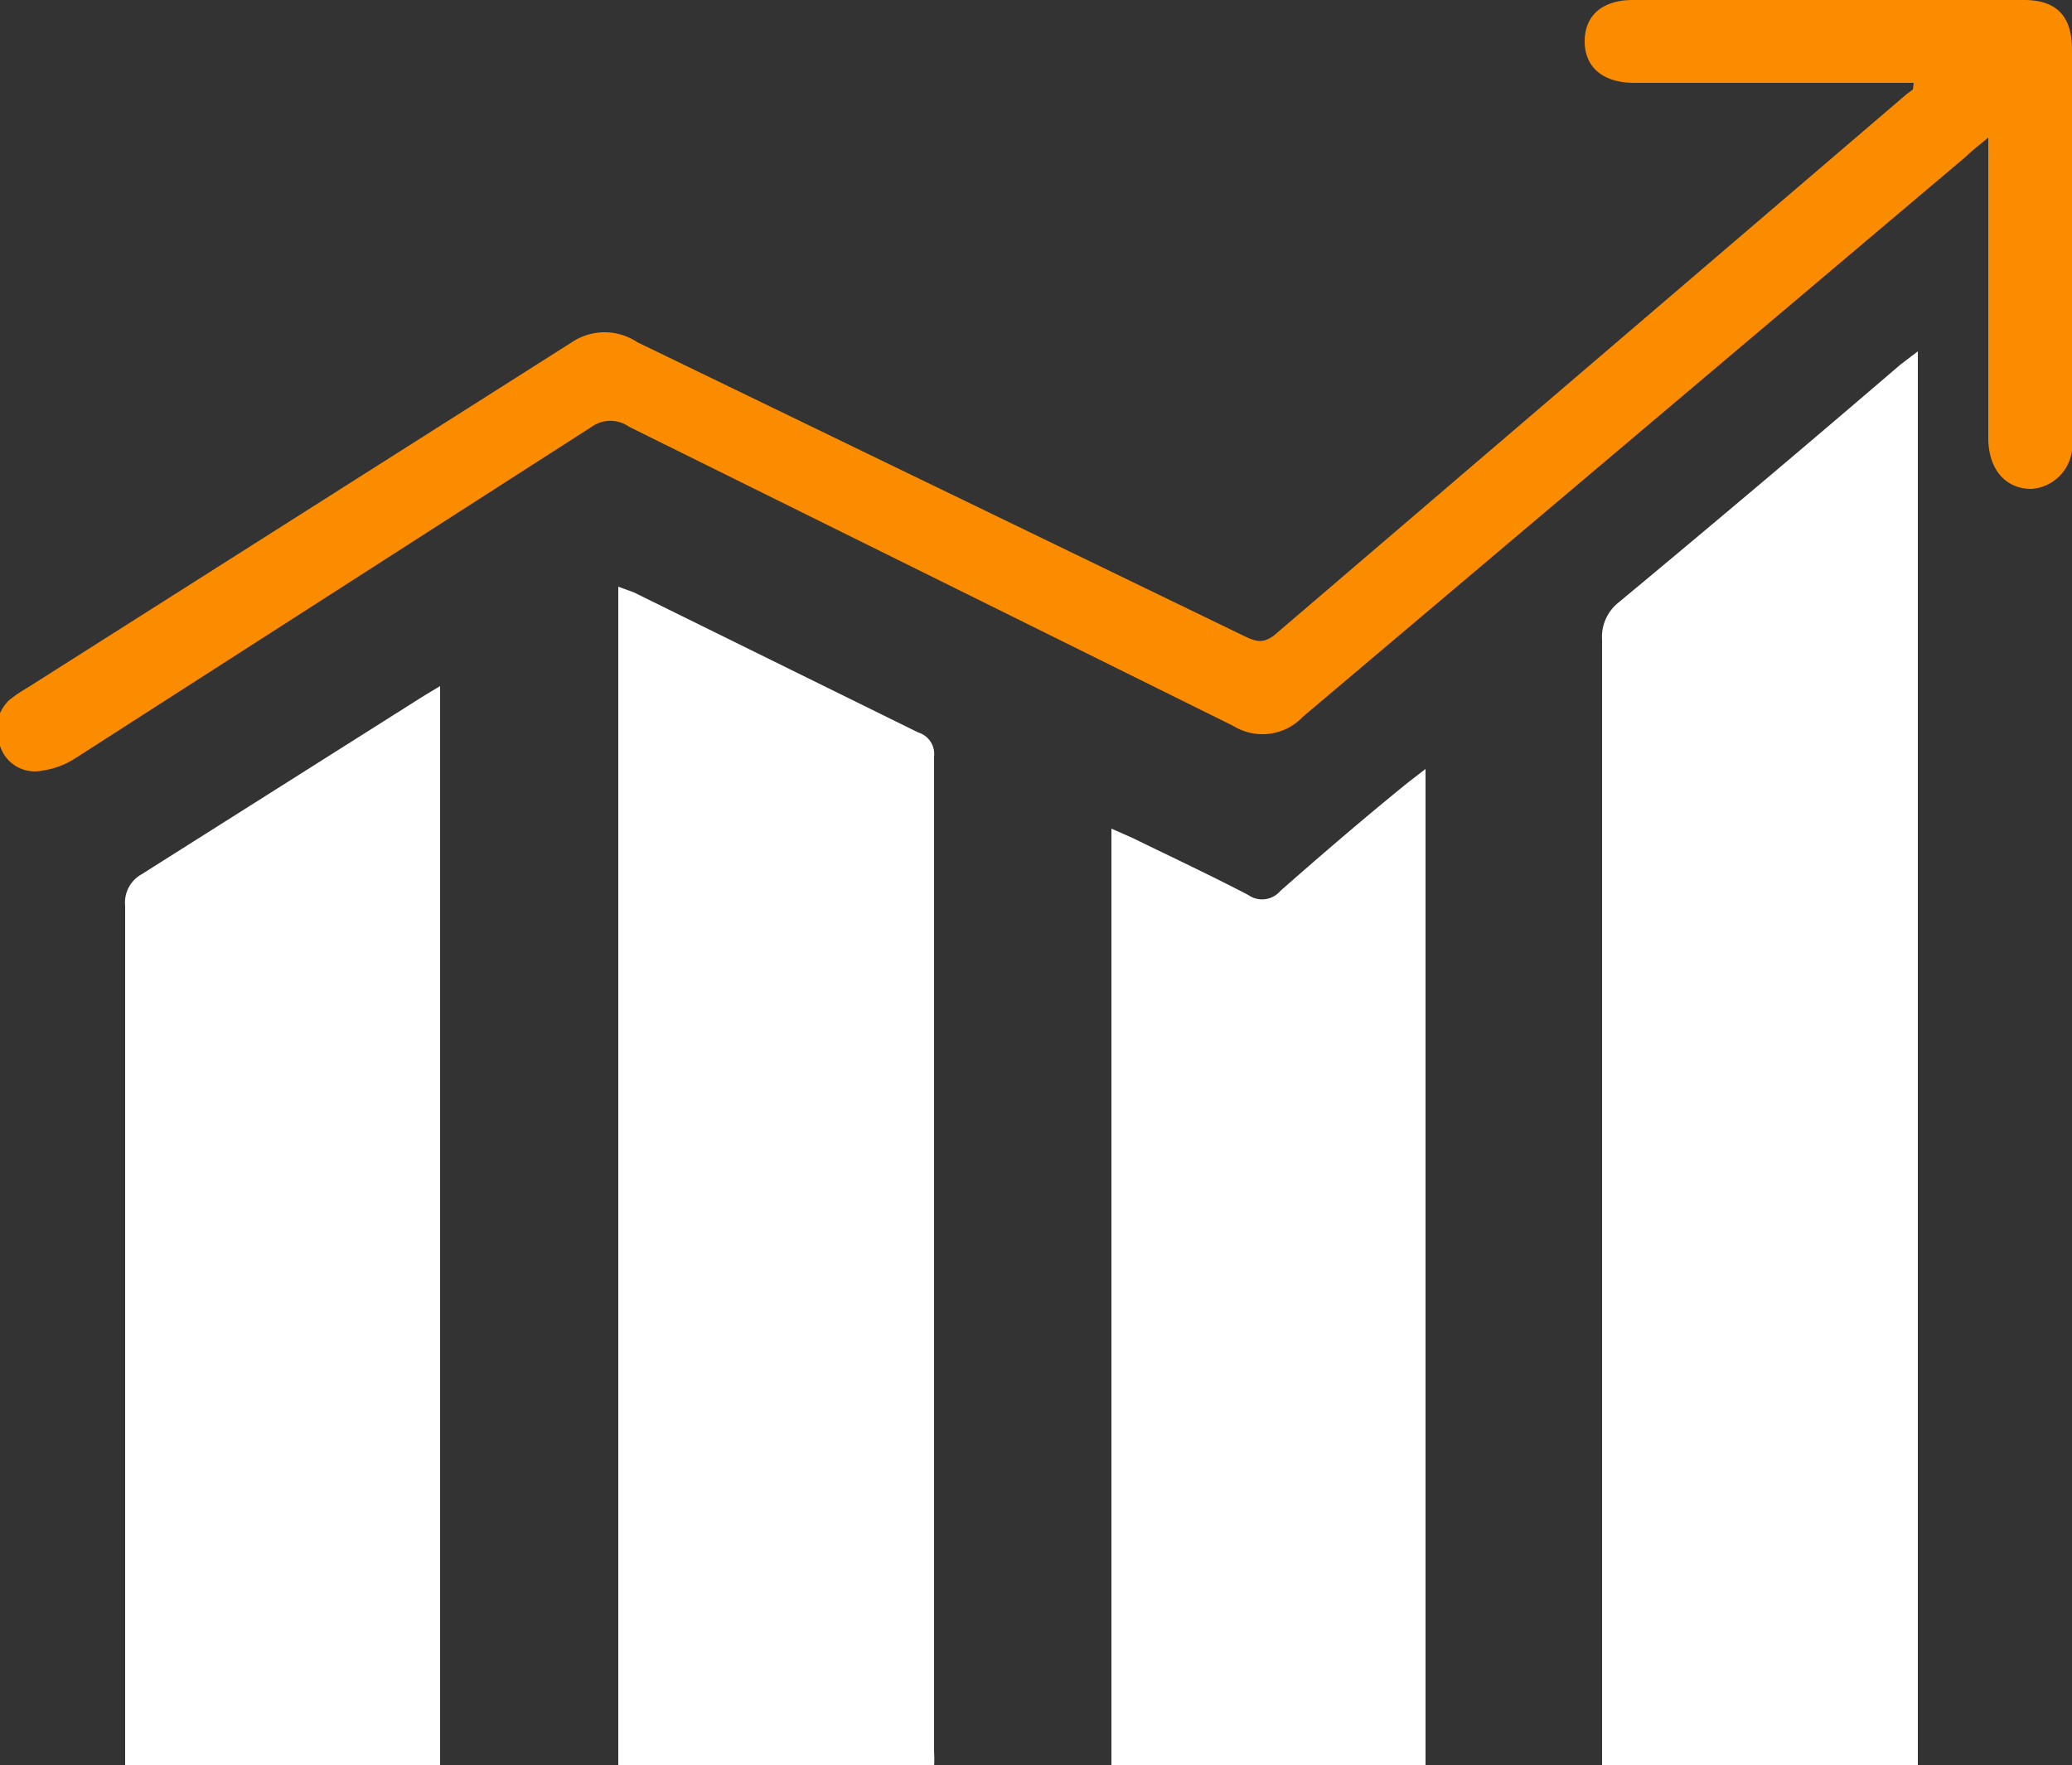 <svg xmlns="http://www.w3.org/2000/svg" viewBox="0 0 25 21.3"><rect x="0" y="0" width="25" height="21.3" fill="#333333" stroke="none"/><defs><style>.cls-1{fill:#fff;}.cls-2{fill:#fb8c00;}</style></defs><g id="Layer_2" data-name="Layer 2"><g id="Layer_1-2" data-name="Layer 1"><path class="cls-1" d="M23.14,4.24V21.3H19.33V21c0-4.43,0-8.86,0-13.28a.53.53,0,0,1,.2-.45q1.71-1.42,3.4-2.87Z"/><path class="cls-1" d="M7.46,21.3V7.08l.19.07,3.43,1.69a.27.27,0,0,1,.19.29v12a1.68,1.68,0,0,1,0,.2Z"/><path class="cls-1" d="M5.31,21.3H1.51V21c0-3.36,0-6.72,0-10.07a.39.39,0,0,1,.2-.38L5.11,8.4l.2-.12Z"/><path class="cls-1" d="M17.2,21.3H13.41V10l.25.11c.47.23.94.45,1.4.69a.29.29,0,0,0,.39-.05c.5-.44,1-.87,1.53-1.3l.22-.17Z"/><path class="cls-2" d="M23.09,1H19.72c-.38,0-.6-.19-.6-.5S19.33,0,19.7,0h4.72c.4,0,.58.2.58.6V5.31a.53.53,0,0,1-.49.59c-.31,0-.51-.23-.52-.59V1.66c-.12.1-.2.16-.27.23l-8,6.76a.67.67,0,0,1-.84.11L7.59,5.15a.39.39,0,0,0-.45,0l-6.23,4a1,1,0,0,1-.4.15A.44.44,0,0,1,0,9a.49.49,0,0,1,.11-.55,1.7,1.7,0,0,1,.22-.15L6.9,4.13a.71.71,0,0,1,.79,0L15,7.67c.13.06.22.11.37,0L23,1.14l.08-.06Z"/></g></g></svg>
